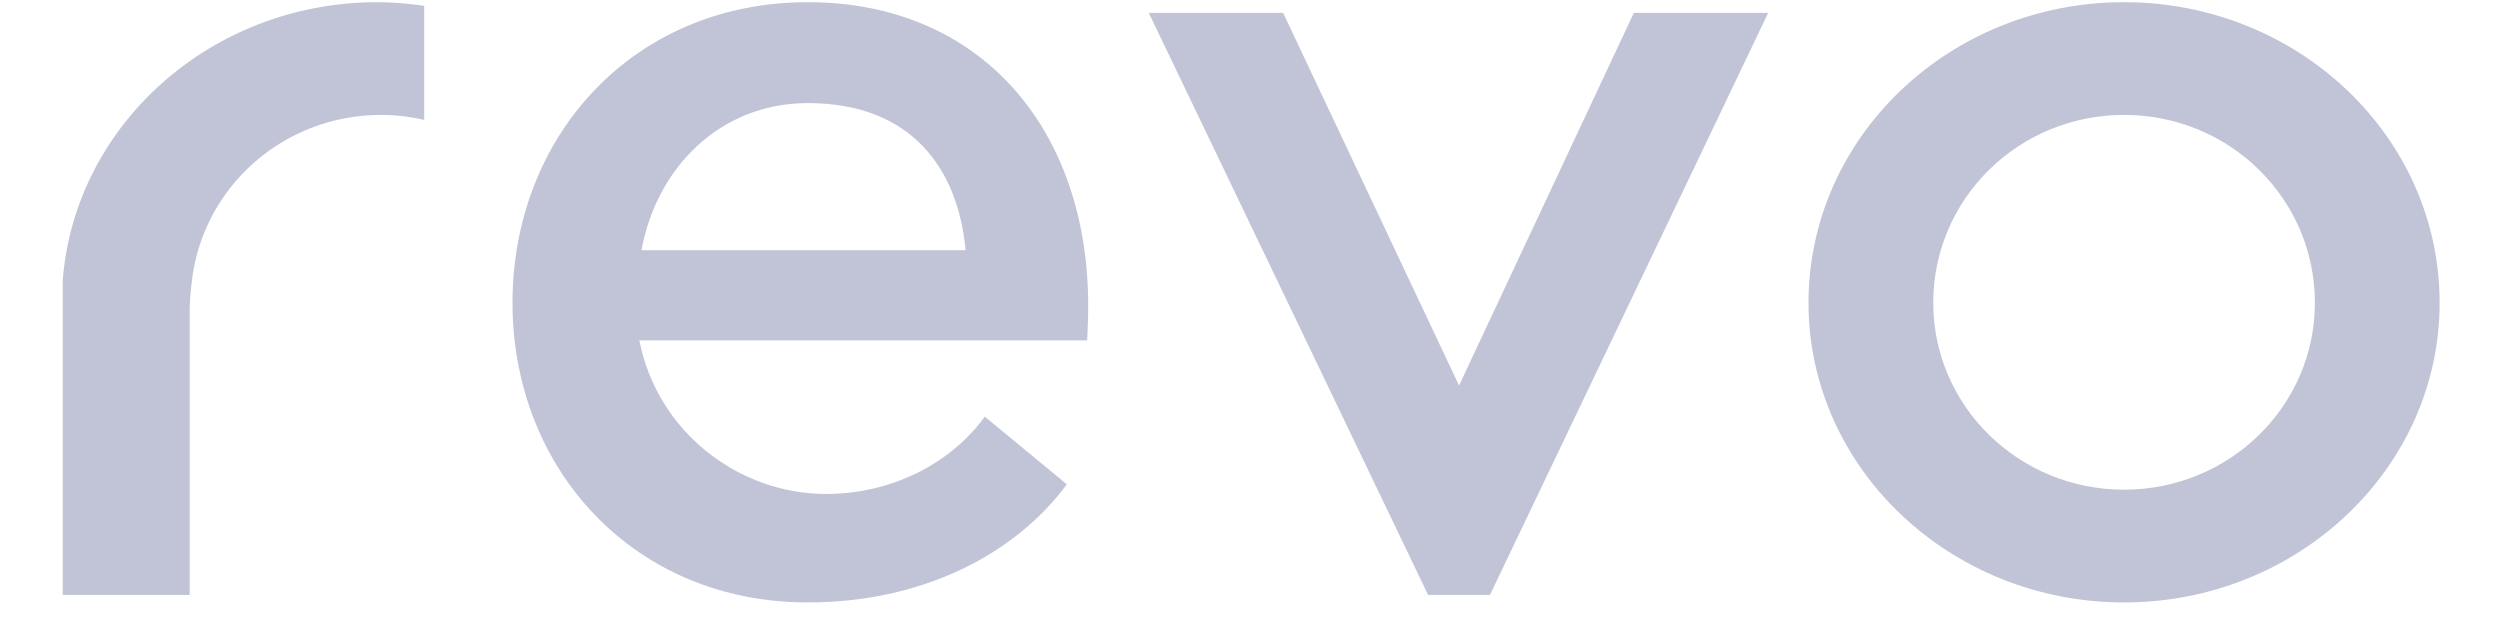 <svg width="87" height="22" viewBox="0 0 87 22" fill="none" xmlns="http://www.w3.org/2000/svg">
<g clip-path="url(#clip0_742_4175)">
<path d="M13.267 3.999C13.784 3.999 14.282 4.062 14.762 4.171V0.203C14.229 0.126 13.689 0.076 13.133 0.076C7.369 0.076 2.617 4.321 2.184 9.734V20.703H6.601V10.763C6.607 10.416 6.637 10.073 6.684 9.734H6.681C7.083 6.493 9.871 3.999 13.267 3.999ZM33.603 8.707H22.325C22.844 5.831 25.069 3.588 28.112 3.588C31.747 3.588 33.344 5.905 33.603 8.707ZM37.832 11.846C37.832 11.846 37.87 11.174 37.87 10.65C37.87 4.484 34.122 0.076 28.112 0.076C22.027 0.076 17.835 4.747 17.835 10.539C17.835 16.293 22.027 20.965 28.112 20.965C32.008 20.965 35.271 19.358 37.127 16.855L34.271 14.499C33.046 16.18 30.968 17.19 28.744 17.19C25.737 17.19 22.881 15.06 22.25 11.846H37.832ZM51.851 20.703L61.533 0.448H56.858L50.775 13.415L44.653 0.448H39.978L49.698 20.703H51.851ZM80.558 10.539C80.558 14.125 77.591 17.041 73.918 17.041C70.246 17.041 67.277 14.125 67.277 10.539C67.277 6.914 70.246 3.999 73.918 3.999C77.591 3.999 80.558 6.914 80.558 10.539ZM84.899 10.539C84.899 4.747 79.965 0.076 73.918 0.076C67.87 0.076 62.936 4.747 62.936 10.539C62.936 16.293 67.87 20.965 73.918 20.965C79.965 20.965 84.899 16.293 84.899 10.539Z" fill="#C1C4D6"/>
</g>
<defs>
<clipPath id="clip0_742_4175">
<rect width="87" height="21" fill="white" transform="translate(0 0.026)"/>
</clipPath>
</defs>
</svg>

